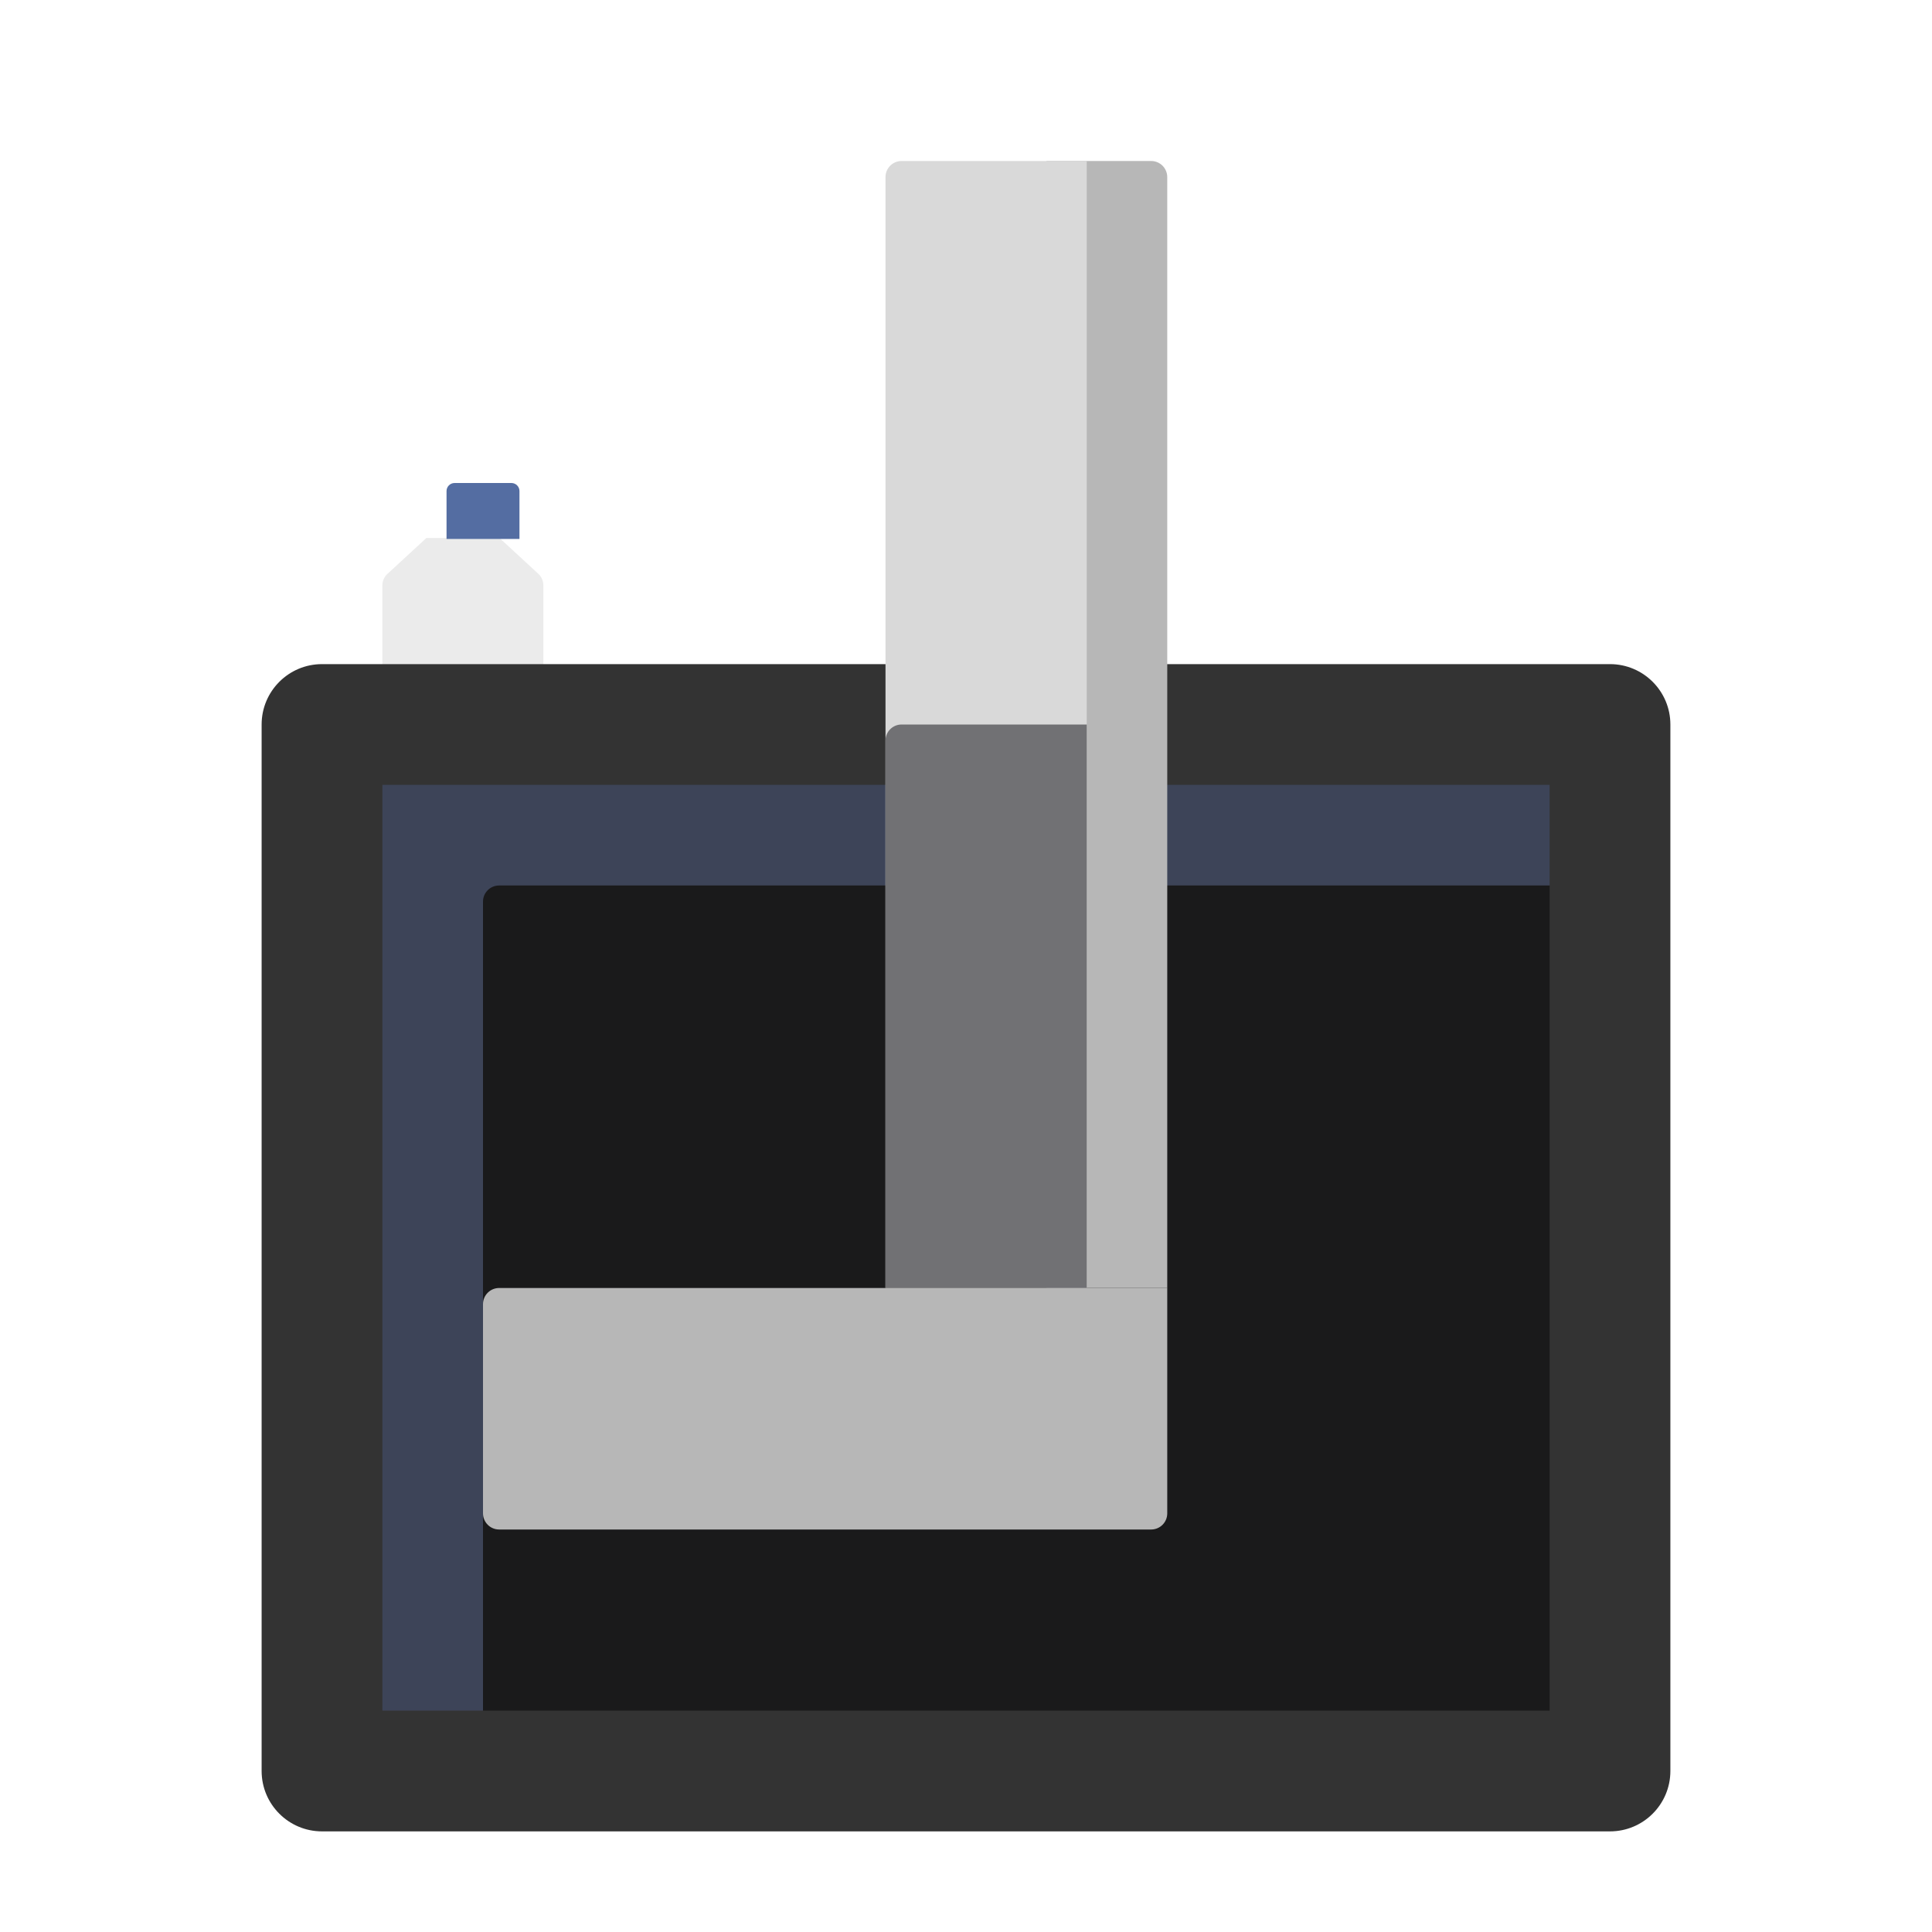 <svg width="24" height="24" viewBox="0 0 24 24" fill="none" xmlns="http://www.w3.org/2000/svg">
<g filter="url(#filter0_i_2277_499)">
<path d="M7 7.273V9.574C7 9.684 6.91 9.774 6.8 9.774H5.2C5.09 9.774 5 9.684 5 9.574V7.274C5 7.218 5.023 7.164 5.065 7.127L5.547 6.683H6.455L6.936 7.127C6.977 7.164 7 7.218 7 7.273Z" fill="#EBEBEB" class='xian'/>
</g>
<path d="M5.547 6.1C5.547 6.045 5.592 6 5.647 6H6.353C6.408 6 6.453 6.045 6.453 6.1V6.695H5.547L5.547 6.1Z" fill="#546DA2" class='xian'/>
<path d="M4 9V22H20V9H4Z" fill="#3D4458"/>
<path d="M6 11.2V21.8C6 21.91 6.09 22 6.2 22H19.8C19.91 22 20 21.91 20 21.8V11.2C20 11.089 19.91 11 19.8 11H6.2C6.09 11 6 11.089 6 11.2Z" fill="#1A1A1B" class='mian'/>
<path d="M6 16.2V18.8C6 18.91 6.09 19 6.2 19H14.3C14.411 19 14.5 18.91 14.5 18.8V16H6.2C6.09 16 6 16.09 6 16.2Z" fill="#B7B7B7"/>
<path fill-rule="evenodd" clip-rule="evenodd" d="M3.25 9C3.25 8.586 3.586 8.25 4 8.25H20C20.414 8.25 20.75 8.586 20.75 9V22C20.75 22.414 20.414 22.75 20 22.75H4C3.586 22.75 3.25 22.414 3.25 22V9ZM4.75 9.75V21.25H19.25V9.75H4.75Z" fill="#333333" class='xian'/>
<path d="M13 2V16H14.5V2.2C14.5 2.09 14.411 2 14.3 2H13Z" fill="#B7B7B7"/>
<path d="M11 2.2V16H13.5V2H11.2C11.089 2 11 2.09 11 2.2Z" fill="#D9D9D9"/>
<path d="M11 9.2V16H13.5V9H11.2C11.089 9 11 9.09 11 9.2Z" fill="#717174"/>
<defs>
<filter id="filter0_i_2277_499" x="4.75" y="6.683" width="2.25" height="3.091" filterUnits="userSpaceOnUse" color-interpolation-filters="sRGB">
<feFlood flood-opacity="0" result="BackgroundImageFix"/>
<feBlend mode="normal" in="SourceGraphic" in2="BackgroundImageFix" result="shape"/>
<feColorMatrix in="SourceAlpha" type="matrix" values="0 0 0 0 0 0 0 0 0 0 0 0 0 0 0 0 0 0 127 0" result="hardAlpha"/>
<feOffset dx="-0.25"/>
<feGaussianBlur stdDeviation="0.25"/>
<feComposite in2="hardAlpha" operator="arithmetic" k2="-1" k3="1"/>
<feColorMatrix type="matrix" values="0 0 0 0 0 0 0 0 0 0 0 0 0 0 0 0 0 0 0.25 0"/>
<feBlend mode="normal" in2="shape" result="effect1_innerShadow_2277_499"/>
</filter>
</defs>
</svg>

